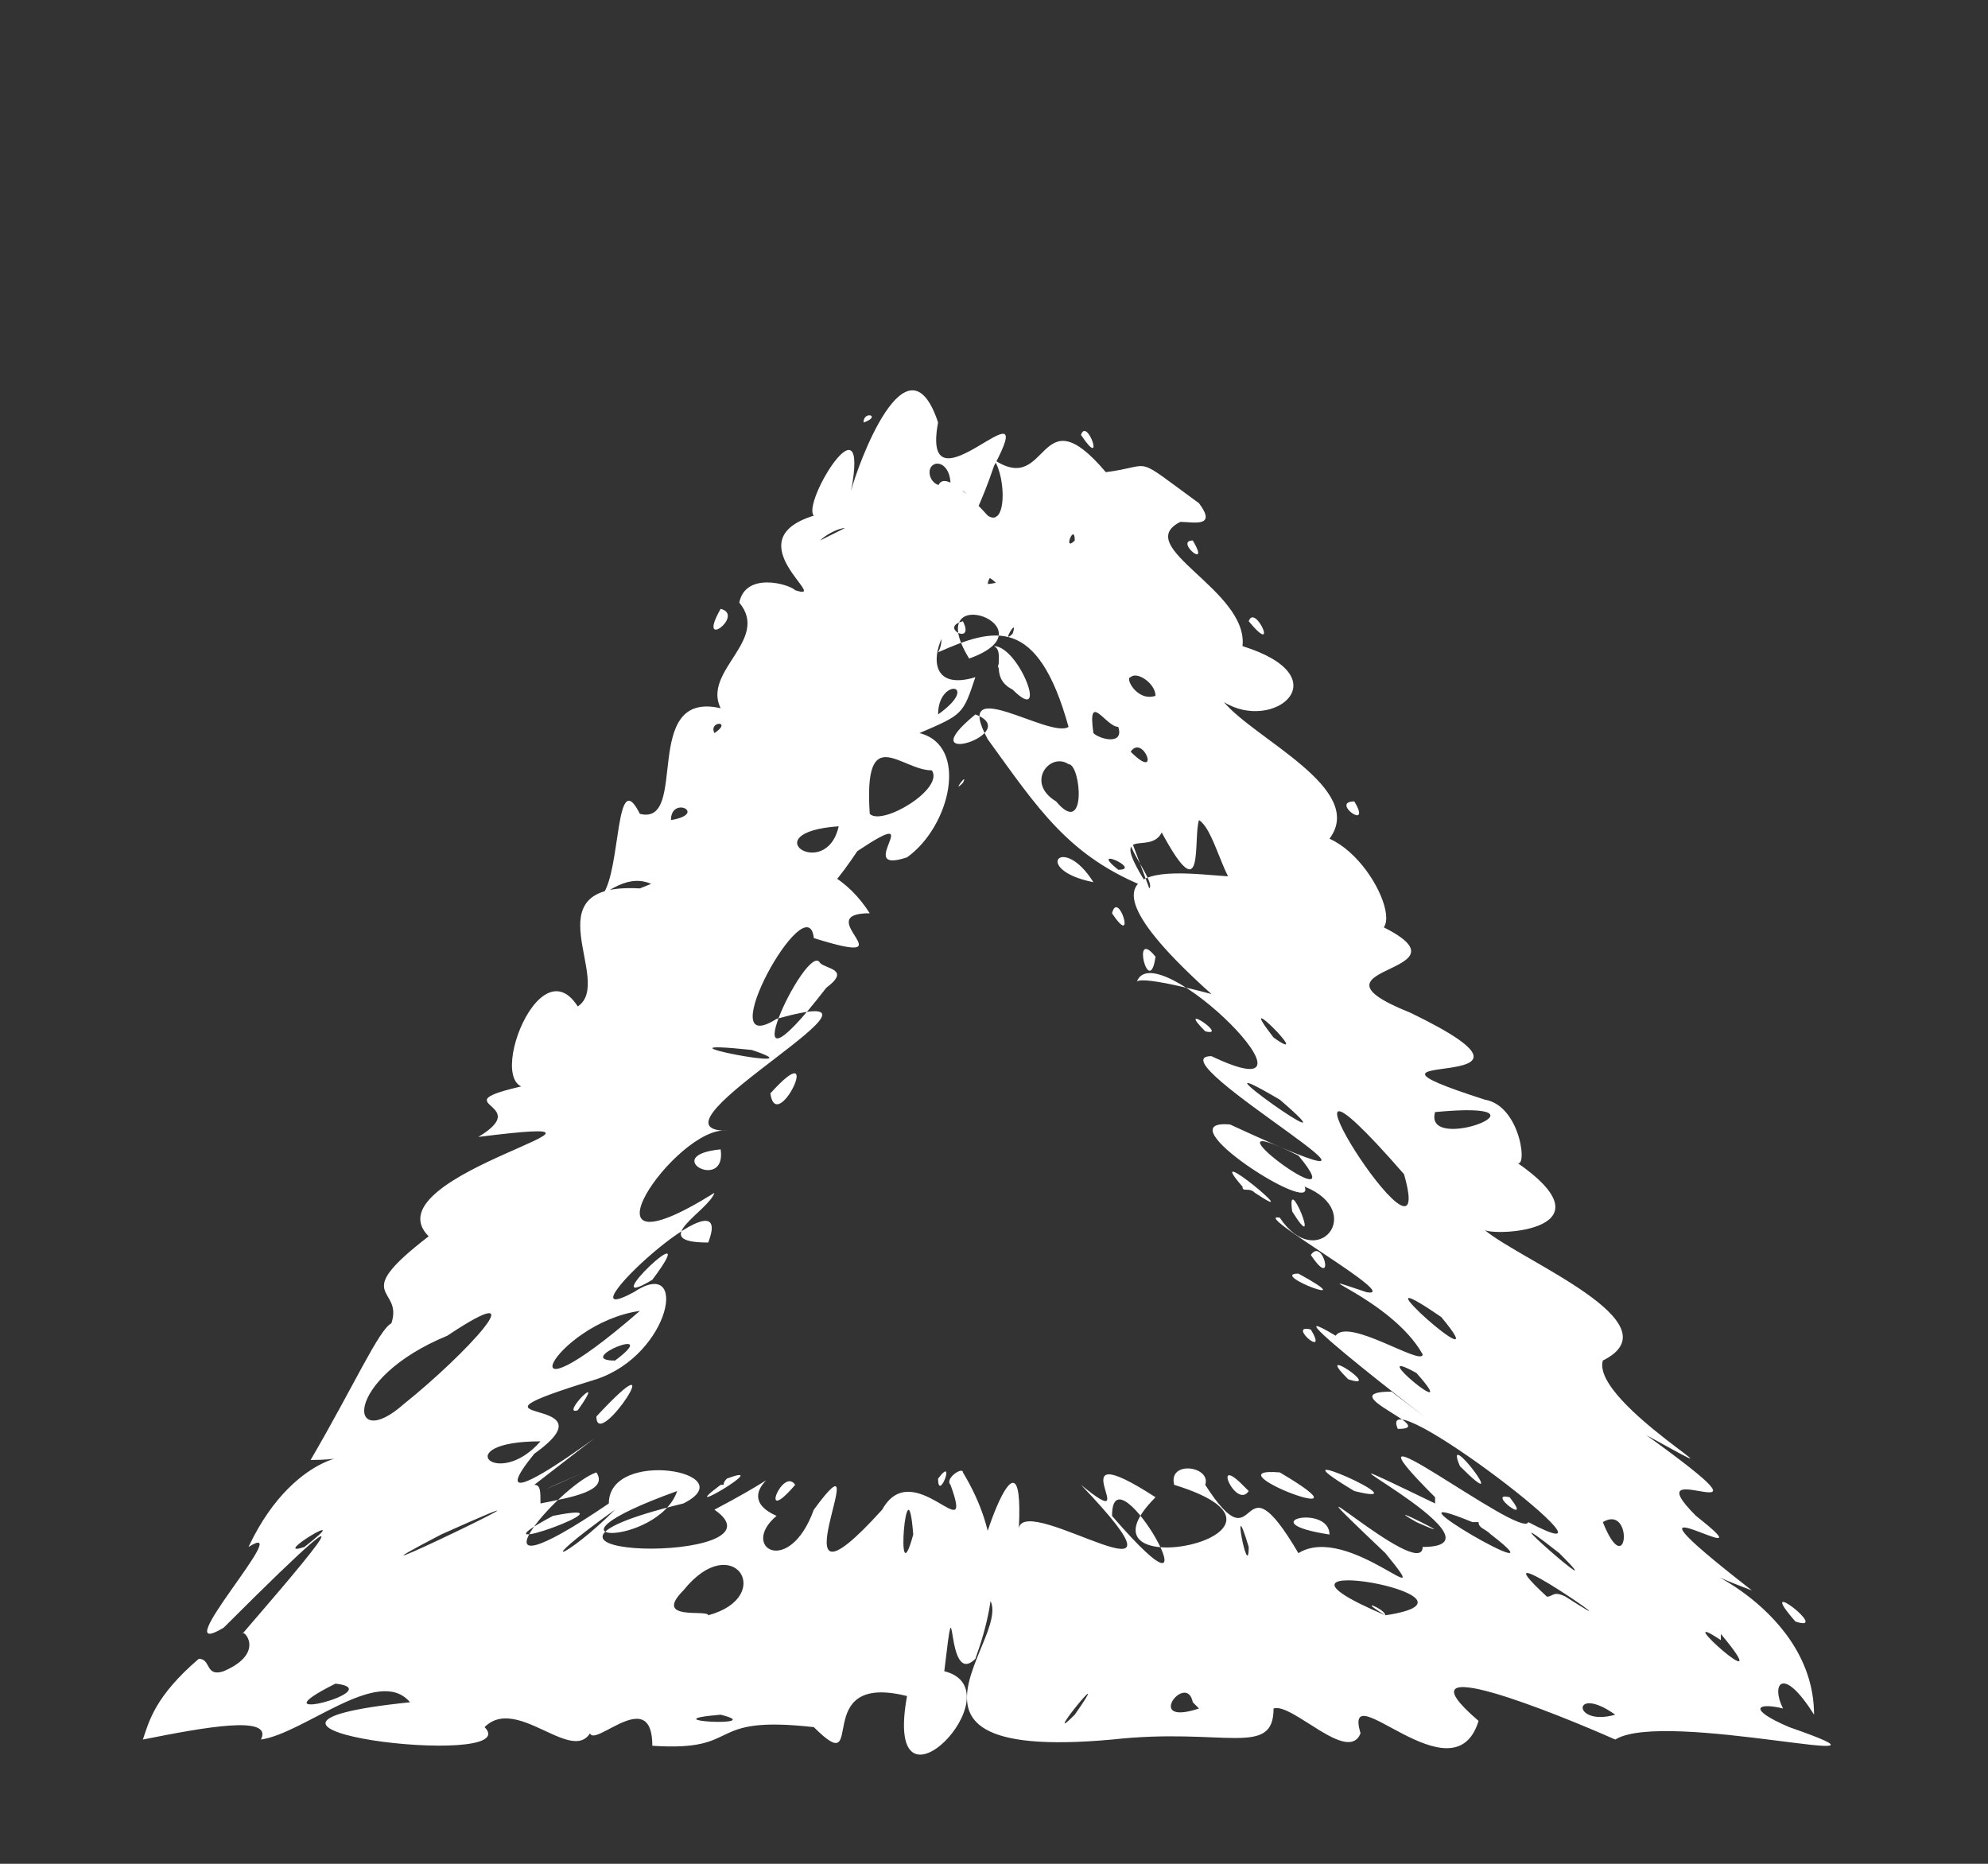 <?xml version="1.0" encoding="UTF-8" standalone="no"?><svg xmlns="http://www.w3.org/2000/svg" xmlns:xlink="http://www.w3.org/1999/xlink" clip-rule="evenodd" stroke-miterlimit="10" viewBox="0 0 32 30"><rect x="0" y="0" width="32" height="30" fill="#333333" stroke="none"/><desc>SVG generated by Keynote</desc><defs></defs><g transform="matrix(1.00, 0.00, -0.00, -1.00, 0.0, 30.0)"><path d="M 18.5 15.7 C 18.6 15.8 18.1 16.4 18.2 16.5 M 18.5 15.7 C 17.2 16.2 16.7 17.0 15.9 18.1 C 15.3 19.2 16.9 18.1 17.2 18.3 C 16.7 20.1 16.0 19.9 15.1 19.5 C 15.5 20.2 13.5 21.5 14.8 21.7 C 16.2 19.1 14.0 23.8 15.9 21.7 C 16.2 21.5 16.2 22.3 16.0 22.6 C 16.9 22.0 16.7 23.7 17.8 22.4 C 18.6 22.5 18.2 22.7 19.3 21.9 C 19.6 21.5 19.2 21.6 19.0 21.6 C 18.2 21.2 20.1 20.5 20.0 19.6 C 21.6 19.1 20.5 18.2 19.7 18.7 C 20.2 18.1 22.0 17.3 21.4 16.5 C 22.3 16.1 22.9 14.2 21.4 15.4 C 20.4 16.3 20.4 15.4 20.2 15.4 C 19.7 15.6 19.6 16.6 19.3 16.8 C 19.2 16.5 19.4 15.3 18.7 16.6 C 18.5 16.2 17.8 16.8 18.5 15.7 C 18.5 15.7 18.5 15.7 18.5 15.7 Z M 15.5 20.0 C 15.1 19.9 15.7 19.6 15.5 20.0 C 15.5 20.0 15.5 20.0 15.5 20.0 Z M 21.8 17.1 C 21.4 17.1 22.1 16.6 21.8 17.1 C 21.8 17.1 21.8 17.1 21.8 17.1 Z M 19.2 21.3 C 18.9 21.3 19.5 20.8 19.2 21.3 C 19.2 21.3 19.2 21.3 19.2 21.3 Z M 16.3 18.9 C 16.9 18.3 16.4 19.6 16.0 19.6 C 16.2 19.5 15.9 19.1 16.3 18.9 C 16.3 18.9 16.3 18.9 16.3 18.9 Z M 18.2 19.1 C 18.1 19.1 18.3 18.7 18.6 18.8 C 18.6 19.0 18.3 19.2 18.2 19.1 C 18.2 19.1 18.2 19.1 18.2 19.1 Z M 15.0 22.5 C 14.9 22.4 15.0 22.1 15.3 22.2 C 15.3 22.5 15.1 22.6 15.0 22.5 C 15.0 22.5 15.0 22.5 15.0 22.5 Z M 17.6 18.2 C 17.7 18.1 18.1 18.0 18.0 18.3 C 17.8 18.3 17.5 18.9 17.6 18.2 C 17.6 18.2 17.6 18.2 17.6 18.2 Z M 17.0 17.1 C 17.5 16.5 17.4 17.7 17.2 17.7 C 16.9 17.9 16.5 17.4 17.0 17.1 C 17.0 17.1 17.0 17.1 17.0 17.1 Z M 18.2 17.9 C 18.7 17.4 18.4 18.2 18.2 17.9 C 18.2 17.9 18.2 17.9 18.2 17.9 Z M 17.4 23.0 C 17.8 22.4 17.5 23.3 17.4 23.0 C 17.4 23.0 17.4 23.0 17.4 23.0 Z M 20.1 20.0 C 20.6 19.4 20.2 20.3 20.1 20.0 C 20.1 20.0 20.1 20.0 20.1 20.0 Z M 16.2 20.4 C 15.7 21.2 15.4 20.3 16.2 20.4 C 16.2 20.4 16.2 20.4 16.2 20.4 Z M 17.6 15.8 C 17.1 16.6 16.6 16.0 17.6 15.8 C 17.6 15.8 17.6 15.8 17.6 15.8 Z M 16.9 21.3 C 17.4 22.0 17.0 18.9 16.3 20.2 C 15.4 20.9 14.4 18.7 15.7 19.1 C 15.5 18.5 15.5 18.5 14.8 18.2 C 15.6 18.0 15.3 16.7 14.6 16.2 C 13.7 15.9 15.0 17.1 13.8 16.3 C 12.6 14.5 13.0 16.4 11.6 15.5 C 11.6 15.5 12.1 15.5 11.7 15.3 C 10.7 15.1 10.7 16.3 9.7 15.6 C 10.0 16.0 9.9 17.7 10.3 16.9 C 11.1 16.7 10.3 18.9 11.6 18.6 C 11.3 19.2 12.4 19.7 11.9 20.3 C 12.0 20.8 12.7 20.6 12.8 20.5 C 13.4 20.3 11.8 21.3 13.1 21.7 C 12.9 21.9 14.0 23.7 13.7 22.1 C 13.8 22.5 14.6 24.7 15.1 23.2 C 14.8 21.6 16.8 24.0 16.0 22.5 C 15.6 21.3 15.2 21.1 16.2 21.8 C 16.3 22.0 17.0 23.3 16.9 22.0 C 16.7 21.8 16.5 21.3 16.9 21.3 C 16.9 21.3 16.9 21.3 16.9 21.3 Z M 15.5 22.1 C 15.1 21.5 15.8 21.9 15.5 22.1 C 15.5 22.1 15.5 22.1 15.5 22.1 Z M 11.6 20.2 C 11.2 19.5 12.0 20.1 11.6 20.2 C 11.6 20.2 11.6 20.2 11.6 20.2 Z M 16.2 19.4 C 15.7 19.2 16.8 18.9 16.2 19.4 C 16.2 19.4 16.2 19.4 16.2 19.4 Z M 13.2 21.3 C 13.2 21.3 13.4 21.4 13.6 21.5 C 13.5 21.5 13.3 21.4 13.2 21.3 C 13.2 21.3 13.2 21.3 13.2 21.3 Z M 15.7 18.5 C 14.6 17.6 16.5 18.2 15.7 18.5 C 15.7 18.5 15.7 18.5 15.7 18.5 Z M 13.5 16.7 C 12.1 16.6 13.3 15.8 13.5 16.7 C 13.5 16.7 13.5 16.7 13.5 16.7 Z M 11.5 18.2 C 11.8 18.4 11.4 18.4 11.5 18.2 C 11.5 18.2 11.5 18.2 11.5 18.2 Z M 13.9 23.2 C 14.2 23.3 13.9 23.4 13.9 23.2 C 13.9 23.2 13.9 23.2 13.9 23.2 Z M 10.8 16.8 C 11.4 16.9 10.8 17.2 10.8 16.8 C 10.8 16.8 10.8 16.8 10.8 16.8 Z M 15.6 19.4 C 17.0 19.9 14.8 20.7 15.6 19.4 C 15.6 19.4 15.6 19.4 15.6 19.4 Z M 16.5 20.8 C 17.0 21.3 15.9 20.9 15.9 20.6 C 16.0 20.6 16.4 20.7 16.5 20.8 C 16.5 20.8 16.5 20.8 16.5 20.8 Z M 15.1 18.5 C 15.8 19.0 15.1 19.1 15.1 18.5 C 15.1 18.5 15.1 18.5 15.1 18.5 Z M 16.3 19.8 C 16.4 20.1 16.1 19.6 16.3 19.8 C 16.3 19.8 16.3 19.8 16.3 19.8 Z M 15.5 17.4 C 15.6 17.6 15.3 17.2 15.5 17.4 C 15.5 17.4 15.5 17.4 15.5 17.4 Z M 17.3 21.3 C 17.3 21.6 17.1 21.1 17.3 21.3 C 17.3 21.3 17.3 21.3 17.3 21.3 Z M 15.0 17.6 C 14.5 17.6 13.9 18.4 14.0 16.9 C 14.2 16.7 15.2 17.3 15.0 17.6 C 15.0 17.6 15.0 17.6 15.0 17.6 Z M 19.5 14.0 C 16.6 16.6 19.6 15.8 20.0 15.9 C 20.5 16.3 21.2 15.8 22.0 15.2 C 24.1 14.3 20.7 14.5 22.7 13.7 C 25.6 12.3 21.1 13.2 23.9 12.3 C 24.5 12.2 24.6 11.1 24.4 11.3 C 26.0 10.2 24.1 10.1 23.9 10.2 C 24.5 9.7 27.0 8.7 25.8 8.1 C 25.6 7.4 28.5 5.8 26.5 6.9 C 29.0 5.1 26.2 6.7 27.3 5.6 C 28.7 4.5 25.5 6.5 28.2 4.4 C 26.6 5.0 29.2 4.3 29.2 2.4 C 28.7 3.2 28.5 2.9 28.7 2.5 C 28.3 2.6 28.1 2.5 28.8 2.2 C 31.1 1.4 26.8 2.5 26.0 2.0 C 25.1 2.4 22.4 3.5 23.8 2.3 C 23.4 1.0 21.6 3.1 21.9 2.1 C 21.7 1.6 20.8 2.6 20.5 2.5 C 20.5 1.7 19.7 2.2 17.9 2.0 C 13.5 1.6 16.9 4.1 15.7 4.4 C 15.6 4.7 16.5 7.4 16.4 5.4 C 16.5 6.0 19.5 3.9 17.4 6.1 C 18.5 5.2 16.9 7.0 18.6 5.9 C 17.1 4.4 21.5 5.3 18.9 6.1 C 18.8 6.5 19.5 6.4 19.4 6.1 C 20.3 4.7 19.9 6.7 20.9 5.0 C 21.7 5.5 23.2 3.9 22.3 5.0 C 20.3 6.9 22.9 4.5 22.9 5.1 C 24.5 5.1 20.2 7.2 23.1 5.8 C 23.1 5.8 23.1 5.9 23.1 5.9 C 21.3 7.7 24.5 5.2 24.6 5.5 C 26.5 4.5 22.1 7.9 22.5 7.0 C 23.2 7.0 21.4 7.6 22.4 7.6 C 24.5 6.0 20.0 9.4 21.5 8.5 C 21.7 8.8 22.9 8.0 22.9 8.2 C 22.4 9.1 20.8 9.6 22.0 9.2 C 22.6 9.1 20.1 10.5 20.6 10.4 C 21.2 9.5 22.0 10.5 21.0 10.9 C 21.2 10.4 18.7 12.0 19.8 11.9 C 23.7 10.1 18.5 13.0 19.5 13.0 C 21.6 12.0 18.6 15.0 18.3 14.2 C 18.4 14.3 19.5 14.0 19.5 14.0 M 20.8 10.5 C 21.3 9.7 20.7 11.2 20.8 10.5 M 20.2 10.8 C 21.1 10.2 19.3 11.7 20.0 10.9 C 20.0 10.8 20.1 10.9 20.2 10.8 M 21.7 7.8 C 22.3 7.6 21.1 8.4 21.7 7.8 M 23.5 6.4 C 24.4 5.5 23.2 7.1 23.5 6.4 M 17.9 5.6 C 19.8 3.4 17.9 6.8 17.9 5.6 M 21.8 6.0 C 23.0 5.7 20.3 6.9 21.8 6.0 M 22.8 5.5 C 23.7 5.1 22.1 5.9 22.8 5.5 M 19.2 5.6 C 19.1 5.5 19.1 5.5 19.2 5.6 C 19.2 5.6 19.2 5.6 19.2 5.6 Z M 17.2 5.5 C 17.1 5.5 17.1 5.5 17.2 5.5 C 17.2 5.5 17.2 5.5 17.2 5.5 Z M 21.4 5.3 C 21.4 5.8 20.1 5.5 21.4 5.3 C 21.4 5.3 21.4 5.3 21.4 5.3 Z M 19.7 2.2 C 19.7 2.2 19.7 2.2 19.7 2.2 C 19.7 2.2 19.7 2.2 19.7 2.2 Z M 21.8 10.6 C 21.8 10.7 21.8 10.7 21.8 10.6 C 21.8 10.6 21.8 10.6 21.8 10.6 Z M 19.4 13.4 C 19.8 13.3 18.9 13.9 19.4 13.4 C 19.4 13.4 19.4 13.4 19.4 13.4 Z M 21.4 15.0 C 21.4 15.0 21.4 15.0 21.4 15.0 C 21.4 15.0 21.4 15.0 21.4 15.0 Z M 22.9 11.0 C 22.9 11.0 22.9 11.0 22.9 11.0 C 22.9 11.0 22.9 11.0 22.9 11.0 Z M 20.9 11.4 C 19.1 12.3 21.9 10.2 20.9 11.4 C 20.9 11.4 20.9 11.4 20.9 11.4 Z M 26.0 2.4 C 25.3 2.9 25.3 2.2 26.0 2.4 C 26.0 2.4 26.0 2.4 26.0 2.4 Z M 24.3 5.9 C 23.9 6.0 24.7 5.4 24.3 5.9 C 24.3 5.9 24.3 5.9 24.3 5.9 Z M 21.1 8.6 C 20.7 8.7 21.4 8.1 21.1 8.6 C 21.1 8.6 21.1 8.6 21.1 8.6 Z M 19.0 13.5 C 18.9 13.5 18.9 13.5 19.0 13.5 C 19.0 13.5 19.0 13.5 19.0 13.5 Z M 20.6 12.3 C 18.9 13.3 22.0 11.1 20.6 12.3 C 20.6 12.3 20.6 12.3 20.6 12.3 Z M 20.5 13.3 C 21.2 12.8 19.8 14.2 20.5 13.3 M 23.1 12.1 C 22.9 11.4 25.2 12.3 23.1 12.1 C 23.1 12.1 23.1 12.1 23.1 12.1 Z M 26.1 7.3 C 26.2 7.2 26.2 7.2 26.1 7.3 C 26.1 7.3 26.1 7.3 26.1 7.3 Z M 21.1 9.8 C 21.5 9.2 21.3 10.1 21.1 9.8 C 21.1 9.8 21.1 9.8 21.1 9.8 Z M 17.9 15.3 C 18.3 14.7 18.0 15.7 17.9 15.3 C 17.9 15.3 17.9 15.3 17.9 15.3 Z M 25.8 5.5 C 26.2 4.5 26.3 5.8 25.8 5.5 C 25.8 5.5 25.8 5.5 25.8 5.5 Z M 22.3 4.9 C 22.3 4.9 22.3 4.9 22.3 4.9 C 22.3 4.9 22.3 4.9 22.3 4.9 Z M 21.0 5.4 C 21.0 5.3 21.0 5.3 21.0 5.4 C 21.0 5.4 21.0 5.4 21.0 5.4 Z M 18.5 4.2 C 18.5 4.2 18.5 4.2 18.5 4.2 C 18.5 4.2 18.5 4.2 18.5 4.2 Z M 19.9 5.9 C 19.9 5.9 19.9 5.9 19.9 5.9 C 19.9 5.9 19.9 5.9 19.9 5.9 Z M 18.2 5.6 C 18.1 5.6 18.1 5.6 18.2 5.6 C 18.2 5.6 18.2 5.6 18.2 5.6 Z M 17.9 6.6 C 17.9 6.5 17.9 6.5 17.9 6.6 C 17.9 6.6 17.9 6.6 17.9 6.6 Z M 28.6 1.7 C 28.6 1.7 28.6 1.7 28.6 1.7 C 28.6 1.7 28.6 1.7 28.6 1.7 Z M 19.1 12.6 C 19.3 12.5 19.3 12.5 19.1 12.6 C 19.1 12.6 19.1 12.6 19.1 12.6 Z M 18.5 5.2 C 18.5 5.1 18.5 5.1 18.5 5.2 C 18.5 5.2 18.5 5.2 18.5 5.2 Z M 25.2 4.3 C 26.6 3.4 23.6 5.5 24.9 4.3 C 25.0 4.3 25.0 4.4 25.2 4.3 M 26.6 2.7 C 26.7 2.7 26.7 2.7 26.6 2.7 C 26.6 2.7 26.6 2.7 26.6 2.7 Z M 28.5 3.7 C 28.5 3.7 28.5 3.7 28.5 3.7 C 28.5 3.7 28.5 3.7 28.5 3.7 Z M 20.0 6.1 C 19.5 6.6 19.9 5.7 20.1 6.0 M 19.2 2.6 C 19.1 3.1 18.4 2.2 19.3 2.5 M 18.0 16.0 C 18.4 16.0 17.5 16.4 18.0 16.0 M 28.9 3.9 C 29.5 3.7 28.2 4.7 28.9 3.9 M 27.7 3.6 C 26.8 4.2 28.7 2.5 27.7 3.7 M 21.6 2.6 C 21.6 2.6 21.6 2.6 21.6 2.6 C 21.6 2.6 21.6 2.6 21.6 2.6 Z M 21.8 8.8 C 21.8 8.8 21.8 8.8 21.8 8.8 C 21.8 8.8 21.8 8.8 21.8 8.8 Z M 25.1 5.0 C 23.7 6.1 26.1 4.0 25.1 5.0 M 23.2 8.8 C 21.6 9.9 24.2 7.6 23.2 8.8 M 17.3 2.4 C 18.0 3.4 16.7 1.8 17.3 2.4 M 20.1 5.1 C 19.8 6.1 20.1 4.5 20.1 5.1 M 22.8 7.9 C 21.9 8.4 23.6 7.0 22.8 7.9 M 18.6 14.6 C 18.2 15.1 18.5 13.9 18.6 14.6 M 24.1 2.6 C 24.0 2.5 24.0 2.5 24.1 2.6 C 24.1 2.6 24.1 2.6 24.1 2.6 Z M 25.1 11.1 C 25.2 11.0 25.2 11.0 25.1 11.1 C 25.1 11.1 25.1 11.1 25.1 11.1 Z M 16.0 5.9 C 16.0 5.9 16.0 5.9 16.0 5.9 C 16.0 5.9 16.0 5.9 16.0 5.9 Z M 21.0 4.6 C 21.0 4.5 21.0 4.5 21.0 4.6 C 21.0 4.6 21.0 4.6 21.0 4.6 Z M 17.0 6.0 C 17.0 6.0 17.0 6.0 17.0 6.0 C 17.0 6.0 17.0 6.0 17.0 6.0 Z M 24.3 3.7 C 24.3 3.7 24.3 3.7 24.3 3.7 C 24.3 3.7 24.3 3.7 24.3 3.7 Z M 21.0 6.5 C 21.1 6.4 21.1 6.4 21.0 6.5 C 21.0 6.5 21.0 6.5 21.0 6.5 Z M 23.6 6.1 C 23.7 6.0 23.7 6.0 23.6 6.1 C 23.6 6.1 23.6 6.1 23.6 6.1 Z M 20.6 6.3 C 19.4 6.4 22.3 5.3 20.6 6.3 C 20.6 6.3 20.6 6.3 20.6 6.3 Z M 26.8 3.5 C 26.9 3.5 26.9 3.5 26.8 3.5 C 26.8 3.5 26.8 3.5 26.8 3.5 Z M 23.8 5.5 C 23.8 5.5 23.7 5.5 23.7 5.5 C 22.0 6.2 25.3 4.3 24.0 5.3 C 23.9 5.4 23.8 5.4 23.8 5.5 M 20.9 9.5 C 20.4 9.5 22.0 8.9 20.9 9.5 M 25.4 8.7 C 25.5 8.7 25.5 8.7 25.4 8.7 C 25.4 8.7 25.4 8.7 25.4 8.7 Z M 25.2 8.4 C 25.3 8.4 25.3 8.4 25.2 8.4 C 25.2 8.4 25.2 8.4 25.2 8.4 Z M 20.2 10.4 C 20.3 10.4 20.3 10.4 20.2 10.4 C 20.2 10.4 20.2 10.4 20.2 10.4 Z M 26.8 7.7 C 26.8 7.7 26.8 7.7 26.8 7.7 C 26.8 7.7 26.8 7.7 26.8 7.7 Z M 21.5 6.4 C 21.5 6.4 21.5 6.4 21.5 6.4 C 21.5 6.4 21.5 6.4 21.5 6.4 Z M 16.4 6.4 C 16.4 6.4 16.4 6.4 16.4 6.4 C 16.4 6.4 16.4 6.4 16.4 6.4 Z M 22.3 13.7 C 22.4 13.6 22.4 13.6 22.3 13.7 C 22.3 13.7 22.3 13.7 22.3 13.7 Z M 22.4 5.3 C 22.5 5.3 22.5 5.3 22.4 5.3 C 22.4 5.3 22.4 5.3 22.4 5.3 Z M 24.6 10.0 C 24.6 9.9 24.6 9.9 24.6 10.0 C 24.6 10.0 24.6 10.0 24.6 10.0 Z M 22.5 5.5 C 22.5 5.5 22.5 5.5 22.5 5.5 C 22.5 5.5 22.5 5.5 22.5 5.5 Z M 24.6 2.3 C 24.6 2.3 24.6 2.3 24.6 2.3 C 24.6 2.3 24.6 2.3 24.6 2.3 Z M 22.9 1.7 C 22.9 1.7 22.9 1.7 22.9 1.7 C 22.9 1.7 22.9 1.7 22.9 1.7 Z M 22.6 4.3 C 22.6 4.2 22.6 4.2 22.6 4.3 C 22.6 4.3 22.6 4.3 22.6 4.3 Z M 22.6 11.1 C 19.9 14.2 23.2 9.0 22.6 11.1 M 22.3 4.0 C 24.3 4.3 19.7 5.1 22.3 4.0 C 21.8 4.3 22.3 4.1 22.3 4.0 M 15.5 6.3 C 16.1 5.3 16.1 4.4 15.7 3.3 C 15.2 2.8 15.4 4.8 15.2 3.1 C 16.4 2.8 14.2 0.5 14.6 2.7 C 13.0 3.1 14.0 1.3 13.1 2.2 C 11.3 2.4 12.0 1.8 10.5 1.9 C 10.5 3.1 9.1 1.3 9.6 2.5 C 9.5 1.2 8.4 2.8 7.8 2.2 C 8.5 1.5 2.7 2.2 6.6 2.6 C 6.1 3.2 4.9 2.1 4.2 2.0 C 4.4 2.4 3.3 2.2 2.3 2.0 C 2.4 2.3 2.5 2.7 3.2 3.3 C 3.4 3.3 3.3 3.0 3.6 3.1 C 4.3 3.4 3.9 3.8 3.9 3.7 C 4.5 4.4 6.6 6.8 3.6 3.8 C 2.6 3.2 4.8 5.6 4.0 5.1 C 4.8 6.8 6.0 6.5 5.0 6.5 C 5.7 7.7 6.1 8.6 6.3 8.7 C 6.5 9.3 5.6 9.1 6.9 10.1 C 5.9 11.1 10.9 12.1 7.7 11.7 C 8.7 12.3 6.8 12.2 8.8 12.6 C 7.6 11.9 8.6 14.9 9.3 13.8 C 9.9 14.2 8.5 15.8 10.3 15.7 C 12.0 16.4 13.3 16.4 14.0 15.3 C 13.0 15.3 14.7 14.4 13.1 14.9 C 13.0 15.8 11.4 12.9 12.5 13.6 C 15.0 14.3 10.2 11.8 11.7 11.8 C 10.9 11.9 9.1 9.3 11.5 10.8 C 11.4 10.5 10.4 10.0 11.4 10.0 C 11.9 11.3 8.9 8.5 10.2 9.2 C 11.1 9.8 10.8 8.2 9.6 7.8 C 7.0 7.0 10.0 7.6 8.6 6.6 C 7.3 5.0 11.3 8.2 8.6 6.1 C 8.7 6.1 8.7 6.0 8.7 5.8 C 9.2 5.9 9.8 6.0 9.6 6.3 C 9.0 6.1 7.3 4.1 9.8 5.8 C 9.8 6.7 12.0 6.3 11.0 5.8 C 7.3 4.9 12.8 4.8 11.5 5.7 C 13.2 6.6 11.6 6.0 12.5 5.6 C 11.9 5.1 12.7 4.6 13.1 5.7 C 14.2 7.2 12.3 3.6 14.2 5.7 C 14.7 6.6 15.7 5.0 15.3 6.1 C 15.2 6.2 15.5 6.4 15.5 6.3 M 15.1 6.2 C 15.1 5.8 15.4 6.6 15.1 6.2 M 15.2 5.8 C 15.2 5.8 15.2 5.8 15.2 5.8 C 15.2 5.8 15.2 5.8 15.2 5.8 Z M 12.6 5.6 C 12.7 5.6 12.7 5.6 12.6 5.6 C 12.6 5.6 12.6 5.6 12.6 5.6 Z M 6.1 1.6 C 6.1 1.7 6.1 1.7 6.1 1.6 C 6.1 1.6 6.1 1.6 6.1 1.6 Z M 10.8 5.5 C 10.9 5.5 10.9 5.5 10.8 5.5 C 10.8 5.5 10.8 5.5 10.8 5.5 Z M 13.4 5.3 C 13.4 5.3 13.4 5.3 13.4 5.3 C 13.4 5.3 13.4 5.3 13.4 5.3 Z M 11.6 6.1 C 10.8 5.5 12.5 6.5 11.7 6.2 C 11.6 6.1 11.7 6.1 11.6 6.1 M 10.0 6.3 C 9.9 6.2 9.9 6.2 10.0 6.3 M 4.9 7.5 C 4.8 7.5 4.8 7.5 4.9 7.5 M 11.9 10.8 C 11.9 10.8 11.9 10.8 11.9 10.8 M 9.3 7.3 C 9.8 8.0 9.0 7.2 9.3 7.3 M 12.4 12.4 C 12.5 11.7 13.3 13.4 12.4 12.4 M 13.3 13.3 C 13.2 13.3 13.2 13.3 13.3 13.3 M 11.0 9.5 C 10.9 9.4 10.9 9.4 11.0 9.5 C 11.0 9.5 11.0 9.5 11.0 9.5 Z M 9.6 7.2 C 9.6 6.6 10.9 8.6 9.6 7.2 M 12.8 6.1 C 12.6 6.4 12.2 5.4 12.8 6.1 M 13.4 5.8 C 13.4 5.8 13.4 5.8 13.4 5.8 C 13.4 5.8 13.4 5.8 13.4 5.8 Z M 11.7 11.0 C 11.7 11.0 11.7 11.0 11.7 11.0 C 11.7 11.0 11.7 11.0 11.7 11.0 Z M 12.4 12.0 C 12.3 12.0 12.3 12.0 12.4 12.0 C 12.4 12.0 12.4 12.0 12.4 12.0 Z M 7.6 12.3 C 7.5 12.2 7.5 12.2 7.6 12.3 C 7.6 12.3 7.6 12.3 7.6 12.3 Z M 11.4 4.0 C 12.5 4.3 11.8 5.4 11.0 4.4 C 10.5 3.9 11.4 4.1 11.4 4.0 M 7.1 5.3 C 4.8 4.1 10.0 6.6 7.1 5.3 M 12.1 13.1 C 10.2 13.3 13.3 12.7 12.1 13.1 M 13.2 14.5 C 13.0 14.9 11.6 11.9 13.3 14.1 C 13.7 14.4 13.3 14.4 13.2 14.5 M 8.9 5.6 C 7.4 4.8 10.4 5.9 8.9 5.6 M 6.5 7.4 C 7.5 8.2 8.7 9.5 7.2 8.5 C 5.5 7.8 5.6 6.6 6.5 7.4 M 14.7 5.3 C 14.6 6.6 14.4 4.2 14.7 5.3 M 11.9 5.2 C 11.9 5.3 11.9 5.3 11.9 5.2 C 11.9 5.2 11.9 5.2 11.9 5.2 Z M 11.0 5.4 C 10.9 5.3 10.9 5.3 11.0 5.4 M 14.6 6.5 C 14.6 6.4 14.6 6.4 14.6 6.5 M 8.5 8.4 C 8.4 8.3 8.4 8.3 8.5 8.4 M 8.7 6.8 C 7.2 6.8 8.0 6.0 8.7 6.8 M 5.4 2.9 C 4.0 2.2 6.3 2.8 5.4 2.9 M 10.3 8.9 C 8.9 8.7 8.0 6.9 10.3 8.9 M 8.6 6.4 C 8.7 6.5 8.7 6.5 8.6 6.4 C 8.6 6.4 8.6 6.4 8.6 6.4 Z M 6.5 7.7 C 6.4 7.6 6.4 7.6 6.5 7.7 C 6.5 7.7 6.5 7.7 6.5 7.7 Z M 6.8 8.1 C 6.7 8.0 6.7 8.0 6.8 8.1 C 6.8 8.1 6.8 8.1 6.8 8.1 Z M 11.0 9.8 C 10.9 9.8 10.9 9.8 11.0 9.8 C 11.0 9.8 11.0 9.8 11.0 9.8 Z M 11.6 2.4 C 10.4 2.3 12.4 2.2 11.6 2.4 C 11.6 2.4 11.6 2.4 11.6 2.4 Z M 10.9 6.0 C 8.4 5.1 10.6 5.1 10.9 6.0 C 10.9 6.0 10.9 6.0 10.9 6.0 Z M 7.3 4.4 C 7.2 4.4 7.2 4.4 7.3 4.4 C 7.3 4.4 7.3 4.4 7.3 4.4 Z M 11.3 9.0 C 11.2 8.9 11.2 8.9 11.3 9.0 C 11.3 9.0 11.3 9.0 11.3 9.0 Z M 10.9 2.3 C 10.9 2.2 10.9 2.2 10.9 2.3 C 10.9 2.3 10.9 2.3 10.9 2.3 Z M 11.1 11.5 C 11.0 11.4 11.0 11.4 11.1 11.5 C 11.1 11.5 11.1 11.5 11.1 11.5 Z M 4.9 5.1 C 5.8 5.8 4.3 4.9 4.9 5.1 C 4.9 5.1 4.9 5.1 4.9 5.1 Z M 5.6 6.5 C 5.6 6.5 5.6 6.5 5.6 6.5 C 5.6 6.5 5.6 6.5 5.6 6.5 Z M 13.5 13.6 C 13.6 13.6 13.6 13.6 13.5 13.6 C 13.5 13.6 13.5 13.6 13.5 13.6 Z M 5.8 9.3 C 5.8 9.3 5.8 9.3 5.8 9.3 C 5.8 9.3 5.8 9.3 5.8 9.3 Z M 8.4 11.1 C 8.4 11.1 8.4 11.1 8.4 11.1 C 8.4 11.1 8.4 11.1 8.4 11.1 Z M 10.5 9.4 C 11.4 10.6 9.5 8.8 10.5 9.4 C 10.5 9.4 10.5 9.4 10.5 9.4 Z M 10.6 14.4 C 10.5 14.4 10.5 14.4 10.6 14.4 C 10.6 14.4 10.6 14.4 10.6 14.4 Z M 13.0 15.3 C 12.9 15.3 12.9 15.3 13.0 15.3 C 13.0 15.3 13.0 15.3 13.0 15.3 Z M 14.2 15.7 C 14.1 15.7 14.1 15.7 14.2 15.7 C 14.2 15.7 14.2 15.7 14.2 15.7 Z M 9.2 3.6 C 9.3 3.7 9.3 3.7 9.2 3.6 C 9.2 3.6 9.2 3.6 9.2 3.6 Z M 12.3 6.3 C 12.4 6.4 12.4 6.4 12.3 6.3 C 12.3 6.3 12.3 6.3 12.3 6.3 Z M 11.3 6.5 C 11.4 6.5 11.4 6.5 11.3 6.5 C 11.3 6.5 11.3 6.5 11.3 6.5 Z M 7.9 2.0 C 8.0 2.0 8.0 2.0 7.9 2.0 C 7.9 2.0 7.9 2.0 7.9 2.0 Z M 7.4 6.7 C 7.5 6.7 7.5 6.7 7.4 6.7 C 7.4 6.7 7.4 6.7 7.4 6.7 Z M 6.0 6.4 C 6.1 6.4 6.1 6.4 6.0 6.4 C 6.0 6.4 6.0 6.4 6.0 6.4 Z M 2.9 3.6 C 2.9 3.6 2.9 3.6 2.9 3.6 C 2.9 3.6 2.9 3.6 2.9 3.6 Z M 4.8 6.2 C 4.8 6.2 4.8 6.2 4.8 6.2 C 4.8 6.2 4.8 6.2 4.8 6.2 Z M 14.3 2.5 C 14.3 2.4 14.3 2.4 14.3 2.5 C 14.3 2.5 14.3 2.5 14.3 2.5 Z M 14.9 4.6 C 14.9 4.5 14.9 4.5 14.9 4.6 C 14.9 4.6 14.9 4.6 14.9 4.6 Z M 9.9 8.1 C 10.7 8.7 9.2 8.1 9.9 8.1 M 8.4 5.8 C 8.3 5.7 8.3 5.7 8.4 5.8 C 8.4 5.8 8.4 5.8 8.4 5.8 Z M 11.6 11.5 C 10.6 11.4 11.7 10.8 11.6 11.5 C 11.6 11.5 11.6 11.5 11.6 11.5 Z M 6.0 8.3 C 6.0 8.4 6.0 8.4 6.0 8.3 C 6.0 8.3 6.0 8.3 6.0 8.3 Z M 6.8 9.2 C 6.7 9.2 6.7 9.2 6.8 9.2 C 6.8 9.2 6.8 9.2 6.8 9.2 Z M 11.7 13.7 C 11.7 13.7 11.7 13.7 11.7 13.7 M 9.5 6.3 C 9.5 6.3 9.4 6.3 9.4 6.3 C 8.5 5.9 8.7 6.0 9.4 6.3 C 9.4 6.3 9.5 6.3 9.5 6.3 M 11.9 12.2 C 11.9 12.1 11.9 12.1 11.9 12.2 C 11.9 12.2 11.9 12.2 11.9 12.2 Z M 12.7 14.5 C 12.7 14.4 12.7 14.4 12.7 14.5 C 12.7 14.5 12.7 14.5 12.7 14.5 Z M 9.9 5.7 C 8.5 4.7 9.1 4.9 9.9 5.7 M 13.6 5.4 C 13.6 5.3 13.6 5.3 13.6 5.4 C 13.6 5.4 13.6 5.4 13.6 5.4 Z M 13.6 5.4 " fill="#FEFFFE"></path></g></svg>